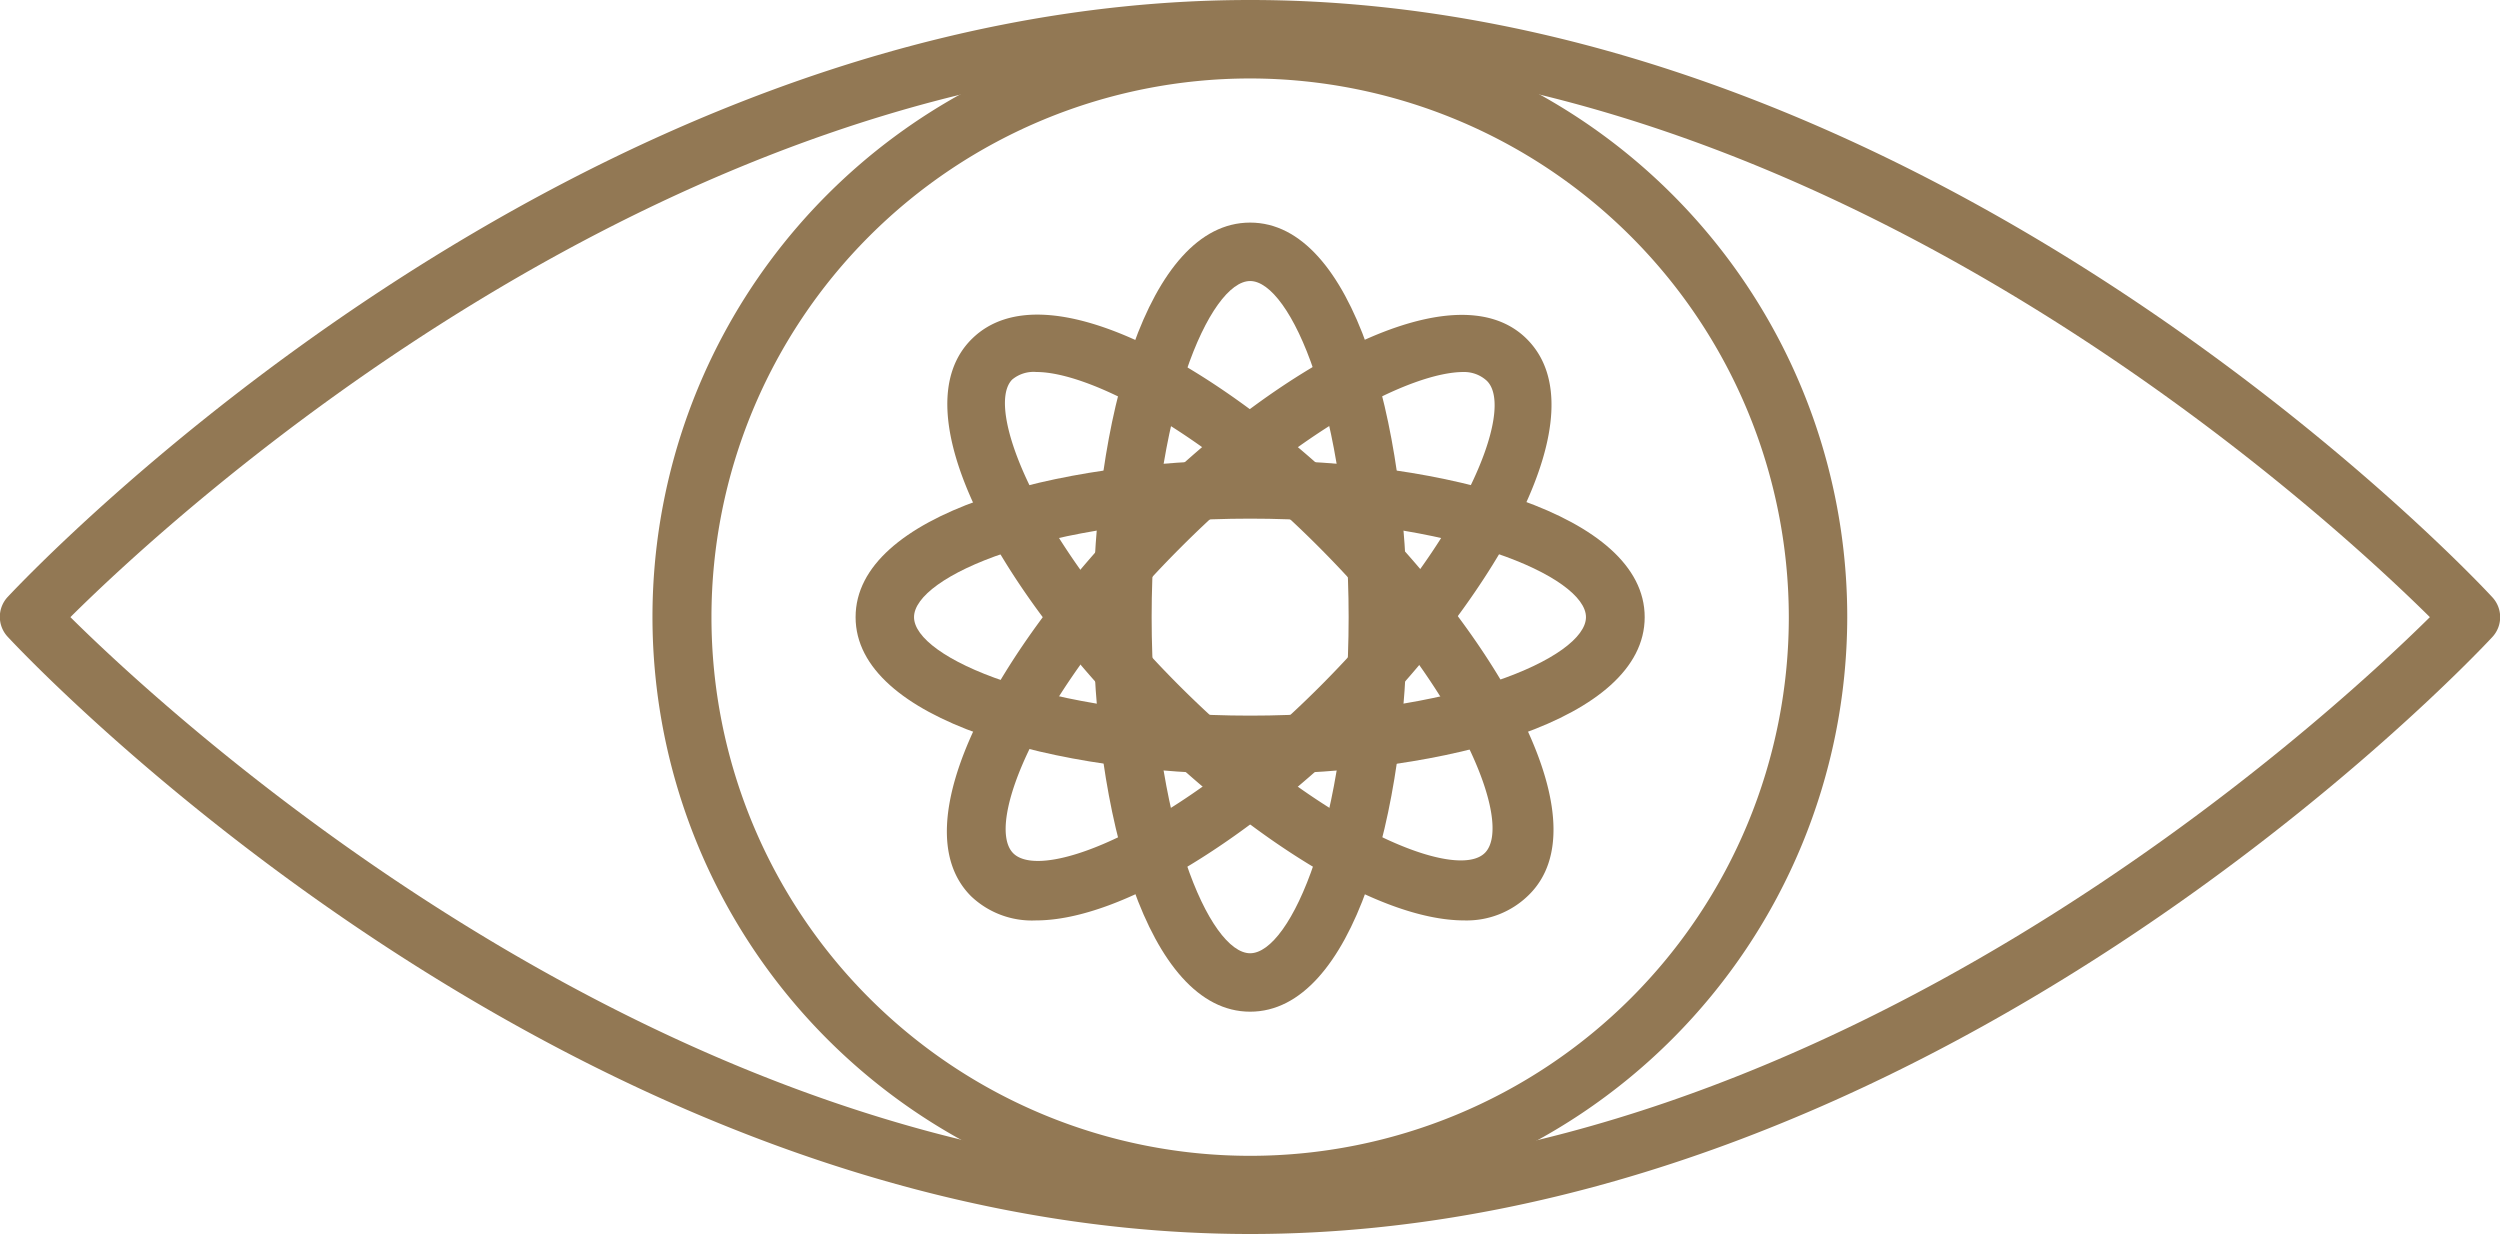 <svg xmlns="http://www.w3.org/2000/svg" viewBox="0 0 89.85 44.35"><defs><style>.cls-1{fill:#927854;}</style></defs><title>vision</title><g id="Layer_2" data-name="Layer 2"><g id="Layer_1-2" data-name="Layer 1"><path class="cls-1" d="M44.93,43.64A21.47,21.47,0,1,1,66.39,22.18,21.49,21.49,0,0,1,44.93,43.64Zm0-40.82A19.36,19.36,0,1,0,64.29,22.18,19.38,19.38,0,0,0,44.93,2.82Z"/><path class="cls-1" d="M44.93,44.35C20.52,44.35,1.1,23.77.28,22.89a1.05,1.05,0,0,1,0-1.44C1.1,20.58,20.52,0,44.93,0S88.76,20.58,89.57,21.46a1.05,1.05,0,0,1,0,1.44C88.76,23.77,69.34,44.35,44.93,44.35ZM2.53,22.18C6.22,25.84,24,42.25,44.93,42.25s38.7-16.41,42.4-20.07c-3.7-3.66-21.43-20.07-42.4-20.07S6.22,18.51,2.53,22.18Z"/><path class="cls-1" d="M52.63,33.08c-3.15,0-7.84-3.07-11.69-6.91-5-5-8.66-11.4-6-14s9,1.05,14,6h0c5,5,8.66,11.4,6,14A3.17,3.17,0,0,1,52.63,33.08ZM37.25,13.37a1.2,1.2,0,0,0-.87.27c-1,1,.83,5.83,6,11s10,7.06,11,6-.83-5.83-6-11h0C43.13,15.38,39.1,13.37,37.25,13.37Z"/><path class="cls-1" d="M44.93,36.36c-3.7,0-5.64-7.14-5.64-14.19S41.22,8,44.93,8s5.64,7.14,5.64,14.19S48.63,36.36,44.93,36.36Zm0-26.26c-1.44,0-3.54,4.71-3.54,12.08s2.09,12.08,3.54,12.08,3.54-4.71,3.54-12.08S46.37,10.1,44.93,10.1Z"/><path class="cls-1" d="M44.93,27.82c-7,0-14.18-1.94-14.18-5.64s7.14-5.64,14.18-5.64,14.18,1.94,14.18,5.64S52,27.82,44.93,27.82Zm0-9.18c-7.37,0-12.08,2.09-12.08,3.54s4.71,3.54,12.08,3.54S57,23.62,57,22.18,52.3,18.64,44.93,18.64Z"/><path class="cls-1" d="M37.23,33.08a3.17,3.17,0,0,1-2.33-.87c-2.62-2.62,1.06-9,6-14s11.4-8.66,14-6-1.06,9-6,14h0C45.07,30,40.38,33.08,37.23,33.08ZM52.6,13.37c-1.85,0-5.87,2-10.17,6.31-5.21,5.21-7.06,10-6,11s5.83-.83,11-6h0c5.21-5.21,7.06-10,6-11A1.2,1.2,0,0,0,52.6,13.37Z"/></g></g></svg>